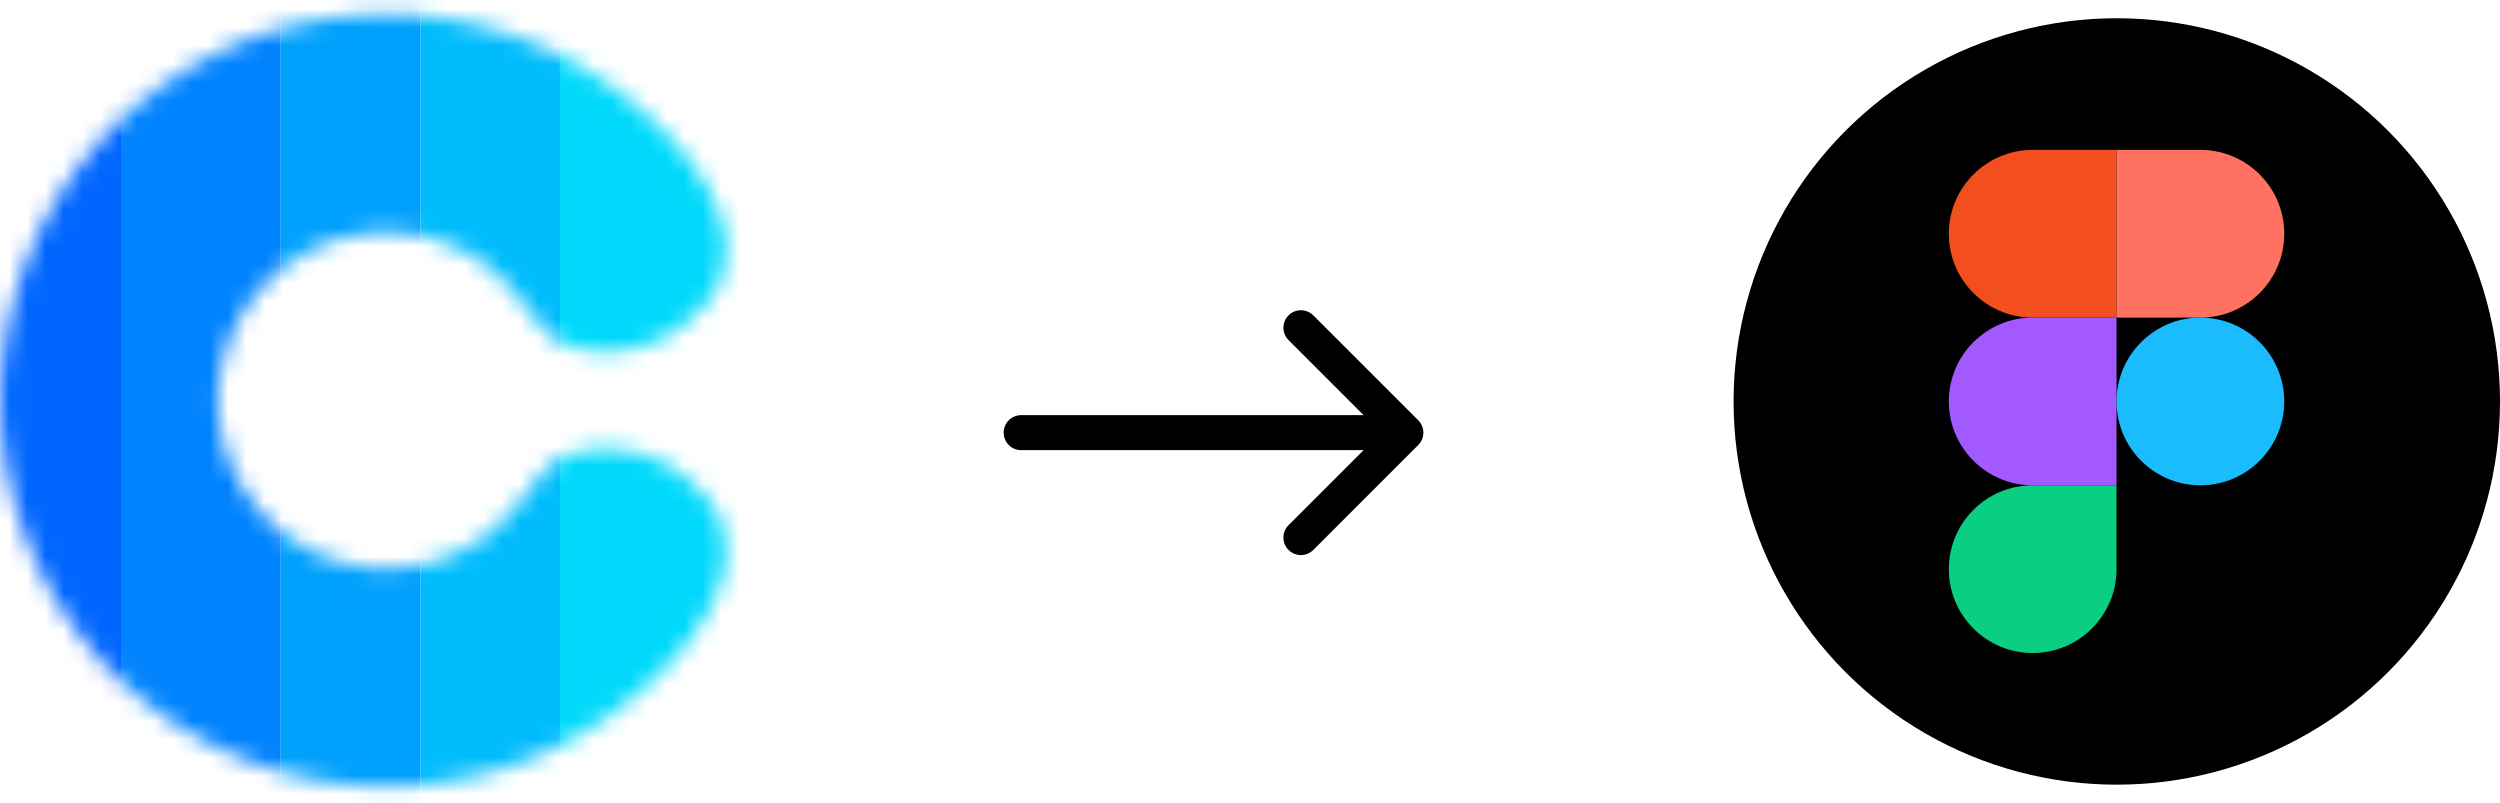 <svg width="137" height="44" viewBox="0 0 137 44" fill="none" xmlns="http://www.w3.org/2000/svg">
<circle cx="116" cy="22" r="21" fill="black"/>
<path d="M111.391 35.786C113.928 35.786 115.986 33.727 115.986 31.191V26.595H111.391C108.854 26.595 106.796 28.654 106.796 31.191C106.796 33.727 108.854 35.786 111.391 35.786Z" fill="#0ACF83"/>
<path d="M106.796 22C106.796 19.463 108.854 17.405 111.391 17.405H115.986V26.595H111.391C108.854 26.595 106.796 24.537 106.796 22Z" fill="#A259FF"/>
<path d="M106.796 12.809C106.796 10.273 108.854 8.214 111.391 8.214H115.986V17.405H111.391C108.854 17.405 106.796 15.346 106.796 12.809Z" fill="#F24E1E"/>
<path d="M115.986 8.214H120.582C123.118 8.214 125.177 10.273 125.177 12.809C125.177 15.346 123.118 17.405 120.582 17.405H115.986V8.214Z" fill="#FF7262"/>
<path d="M125.177 22C125.177 24.537 123.118 26.595 120.582 26.595C118.045 26.595 115.986 24.537 115.986 22C115.986 19.463 118.045 17.405 120.582 17.405C123.118 17.405 125.177 19.463 125.177 22Z" fill="#1ABCFE"/>
<mask id="mask0" mask-type="alpha" maskUnits="userSpaceOnUse" x="0" y="0" width="40" height="44">
<path fill-rule="evenodd" clip-rule="evenodd" d="M0 21.937C0.045 16.728 2.009 11.537 5.515 7.685C9.021 3.833 13.823 1.409 19.004 0.875C24.185 0.342 29.381 1.737 33.598 4.794C37.815 7.85 41.829 13.004 38.706 16.643C35.583 20.282 31.428 19.29 30.436 18.628C30.004 18.34 29.567 17.767 29.06 17.102C28.402 16.237 27.626 15.218 26.588 14.465C24.75 13.133 22.486 12.525 20.228 12.758C17.97 12.99 15.877 14.047 14.348 15.725C12.821 17.404 11.929 19.667 11.91 21.937C11.929 24.206 12.821 26.469 14.348 28.148C15.877 29.826 17.97 30.883 20.228 31.116C22.486 31.348 24.75 30.74 26.588 29.408C27.626 28.655 28.402 27.636 29.06 26.772C29.567 26.106 30.004 25.533 30.436 25.245C31.428 24.583 35.583 23.591 38.706 27.23C41.829 30.869 37.815 36.023 33.598 39.08C29.381 42.136 24.185 43.531 19.004 42.998C13.823 42.464 9.021 40.04 5.515 36.188C2.009 32.337 0.045 27.145 0 21.937Z" fill="#1ABCFE"/>
</mask>
<g mask="url(#mask0)">
<rect x="23.035" y="-1.93" width="7.655" height="45.93" fill="#00BCFC"/>
<rect x="15.38" y="-1.93" width="7.655" height="45.93" fill="#00A0FD"/>
<rect x="6.631" y="-1.93" width="8.749" height="45.93" fill="#0083FE"/>
<rect x="-1.024" y="-1.93" width="7.655" height="45.93" fill="#0066FF"/>
<rect x="30.69" y="-1.93" width="15.31" height="45.93" fill="#00D9FB"/>
</g>
<path fill-rule="evenodd" clip-rule="evenodd" d="M70.612 17.282C70.701 17.192 70.807 17.122 70.923 17.073C71.04 17.025 71.165 17 71.29 17C71.417 17 71.541 17.025 71.658 17.073C71.774 17.122 71.88 17.192 71.969 17.282L77.719 23.031C77.808 23.12 77.879 23.226 77.927 23.342C77.975 23.459 78 23.584 78 23.709C78 23.836 77.975 23.96 77.927 24.077C77.879 24.193 77.808 24.299 77.719 24.388L71.969 30.138C71.789 30.317 71.545 30.419 71.29 30.419C71.036 30.419 70.792 30.317 70.612 30.138C70.432 29.958 70.331 29.714 70.331 29.459C70.331 29.205 70.432 28.961 70.612 28.781L75.685 23.709L70.612 18.638C70.523 18.549 70.452 18.444 70.404 18.327C70.355 18.211 70.331 18.086 70.331 17.96C70.331 17.834 70.355 17.709 70.404 17.593C70.452 17.476 70.523 17.37 70.612 17.282V17.282Z" fill="black"/>
<path fill-rule="evenodd" clip-rule="evenodd" d="M55 23.71C55 23.455 55.101 23.212 55.281 23.032C55.46 22.852 55.704 22.751 55.958 22.751H76.082C76.336 22.751 76.58 22.852 76.759 23.032C76.939 23.212 77.04 23.455 77.04 23.71C77.04 23.964 76.939 24.207 76.759 24.387C76.58 24.567 76.336 24.668 76.082 24.668H55.958C55.704 24.668 55.46 24.567 55.281 24.387C55.101 24.207 55 23.964 55 23.71Z" fill="black"/>
</svg>
